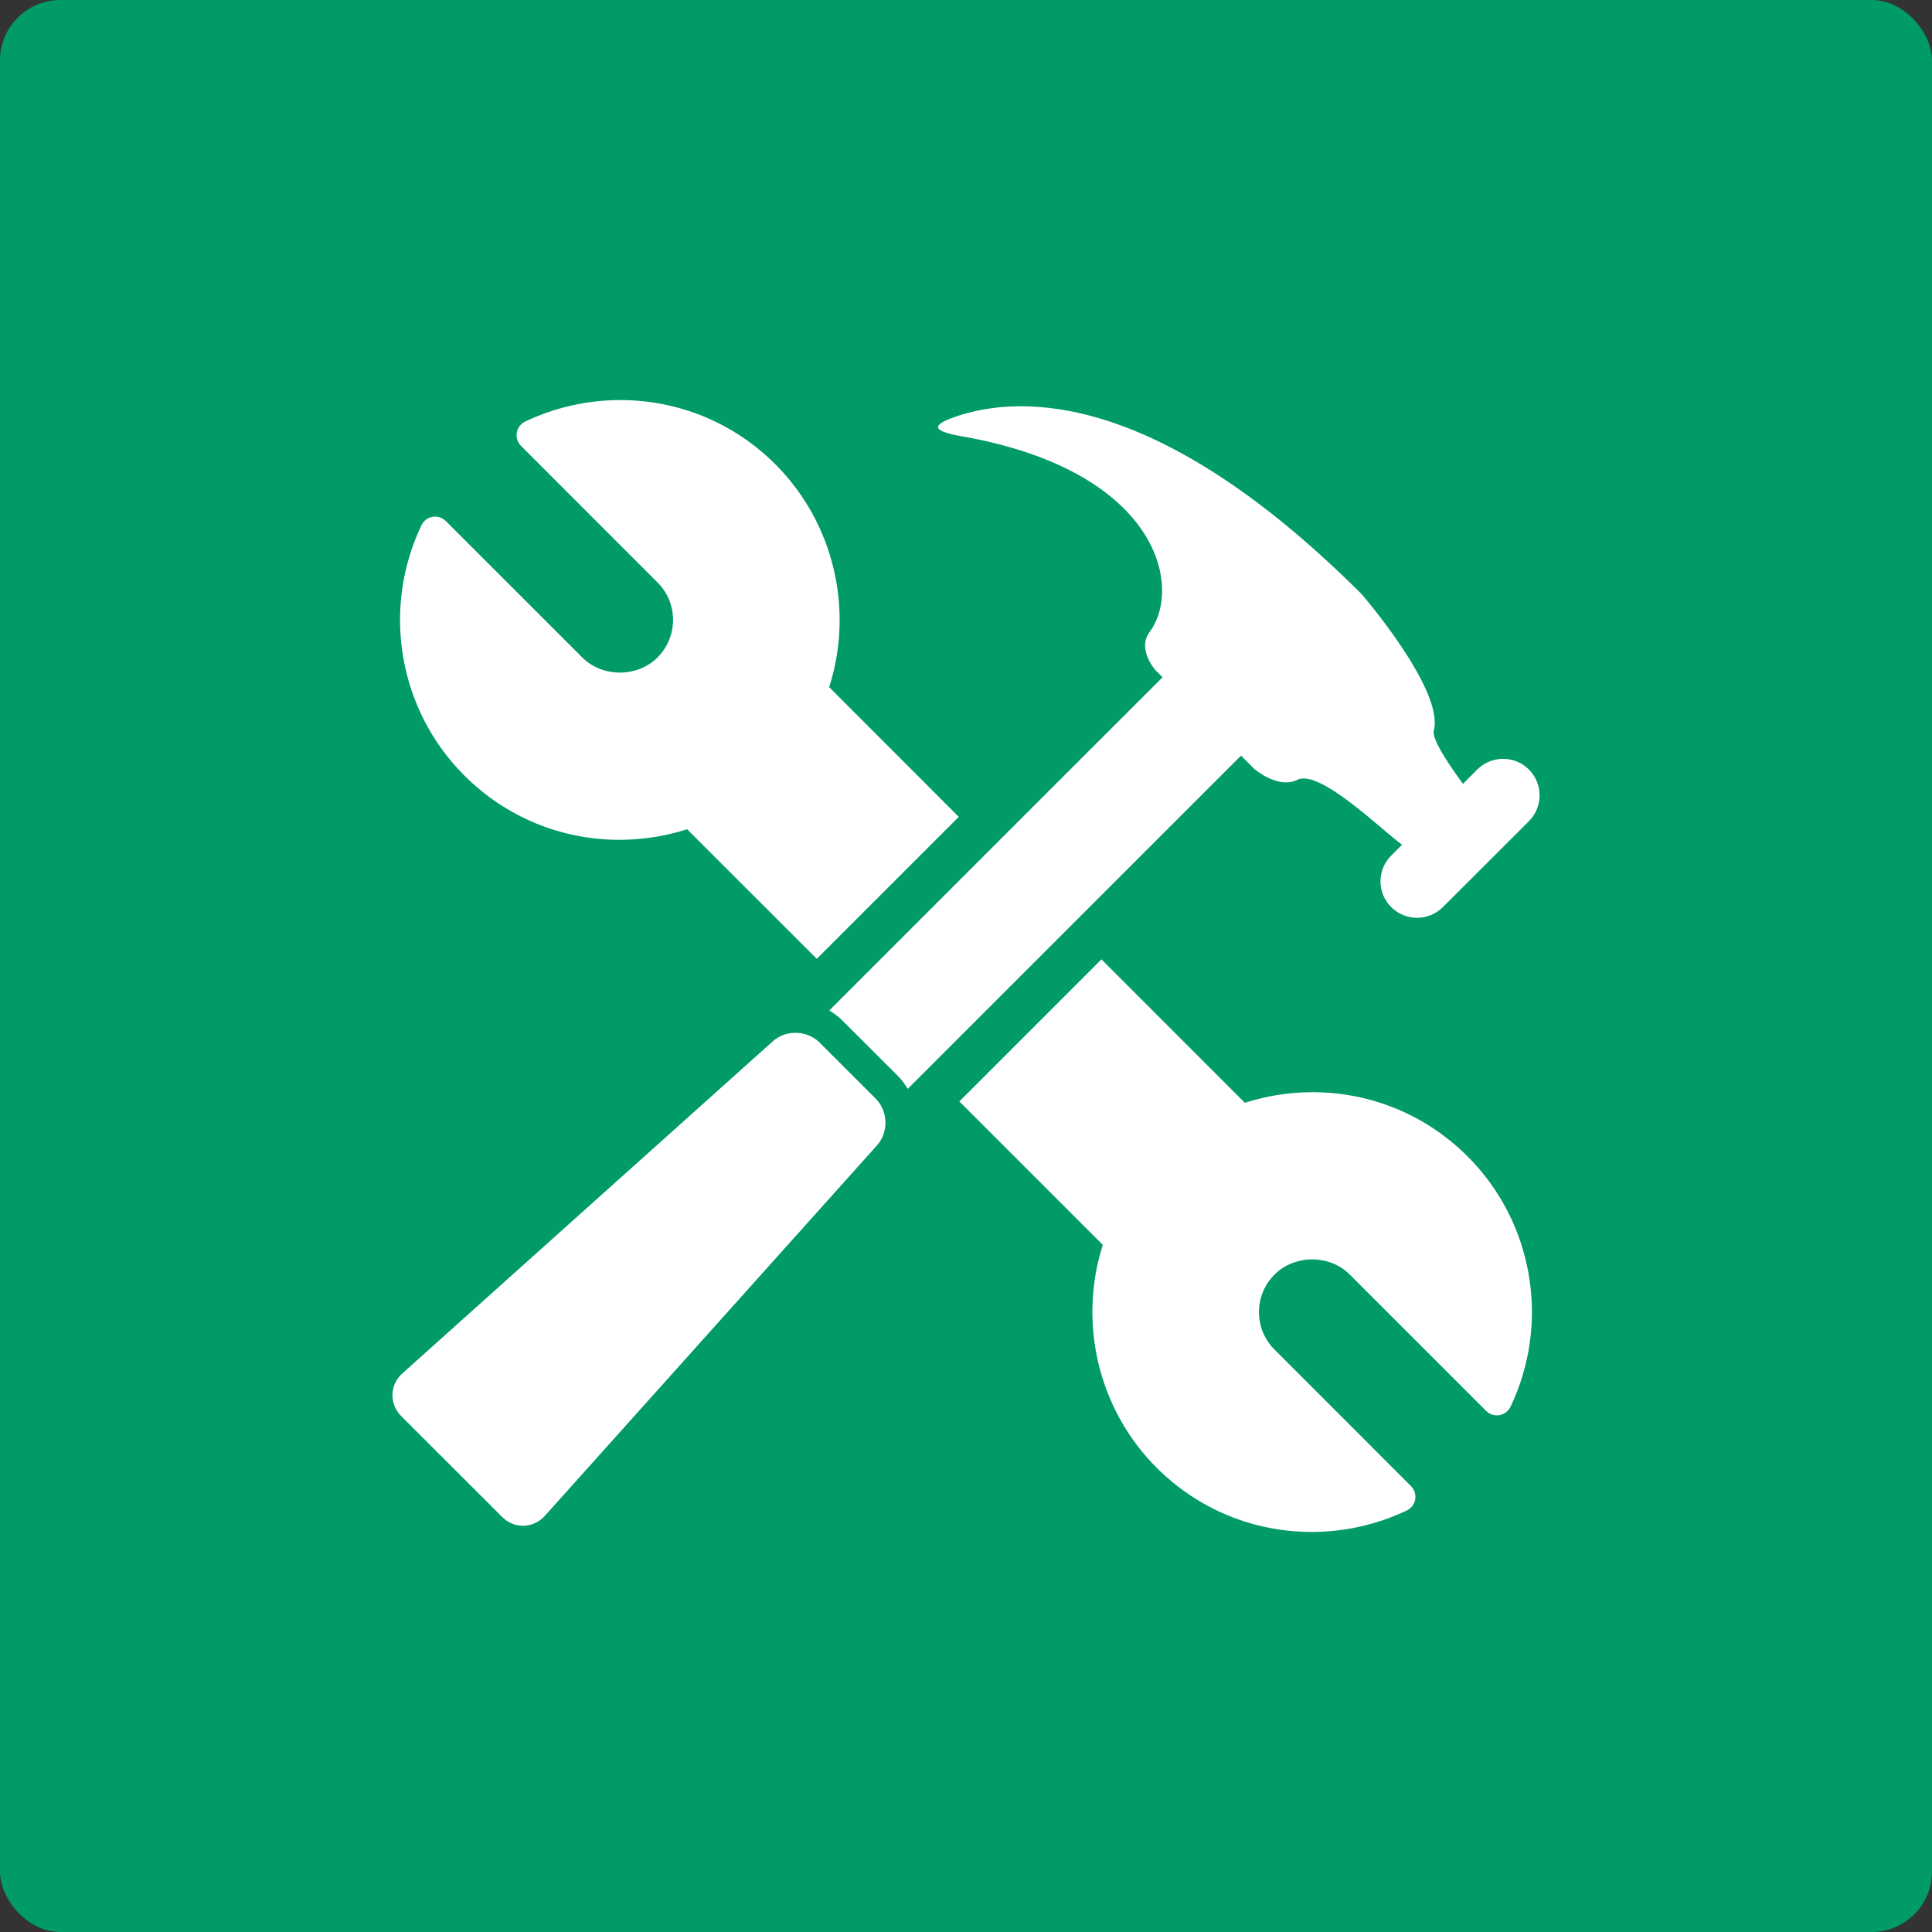 <svg width="128" height="128" viewBox="0 0 128 128" fill="none" xmlns="http://www.w3.org/2000/svg">
<rect x="0" y="0" width="128" height="128" fill="#333333" stroke="none"/>
<rect width="128" height="128" rx="4" fill="#009B69"/>
<path d="M41.05 55.64C42.578 55.64 44.078 55.401 45.523 54.94L54.114 63.525L63.521 54.119L54.935 45.525C56.59 40.352 55.23 34.621 51.373 30.765C48.626 28.018 44.971 26.506 41.089 26.506C38.92 26.506 36.746 26.997 34.794 27.928C34.5 28.068 34.294 28.342 34.239 28.662C34.185 28.983 34.288 29.309 34.517 29.54L43.556 38.581C44.223 39.247 44.591 40.132 44.591 41.071C44.591 42.013 44.222 42.896 43.556 43.562C42.228 44.894 39.907 44.894 38.577 43.559L29.535 34.52C29.303 34.289 28.97 34.187 28.658 34.241C28.337 34.296 28.064 34.502 27.924 34.797C25.268 40.362 26.406 47.026 30.761 51.377C33.509 54.125 37.163 55.64 41.05 55.64Z" fill="white"/>
<path d="M86.954 72.36C85.423 72.36 83.921 72.601 82.474 73.062L72.973 63.56L63.559 72.973L73.063 82.477C71.411 87.647 72.77 93.377 76.625 97.236C79.372 99.983 83.028 101.495 86.909 101.495C89.079 101.495 91.254 101.002 93.205 100.072C93.499 99.932 93.705 99.659 93.76 99.338C93.816 99.017 93.711 98.691 93.482 98.46L84.444 89.418C83.778 88.753 83.41 87.87 83.409 86.93C83.409 85.99 83.777 85.106 84.445 84.439C85.777 83.106 88.094 83.107 89.423 84.44L98.463 93.478C98.694 93.708 99.016 93.811 99.34 93.758C99.661 93.702 99.935 93.496 100.075 93.202C102.73 87.638 101.593 80.975 97.238 76.622C94.491 73.875 90.838 72.36 86.954 72.36Z" fill="white"/>
<path d="M83.086 50.93C83.086 50.93 84.659 52.307 85.955 51.664C87.42 50.927 91.549 54.997 92.866 55.949C92.87 55.952 92.879 55.952 92.894 55.959L92.174 56.683C91.224 57.623 91.224 59.158 92.172 60.099C93.12 61.044 94.645 61.043 95.594 60.099L101.294 54.406C102.236 53.459 102.237 51.927 101.293 50.982C100.352 50.04 98.817 50.04 97.873 50.983L96.924 51.931C96.137 50.848 94.83 49.001 94.996 48.389C95.691 45.71 90.229 39.382 90.229 39.382C76.664 25.82 67.604 26.128 63.293 27.61C61.563 28.205 61.884 28.582 63.681 28.899C76.758 31.181 78.381 38.893 76.164 41.869C75.311 43.018 76.555 44.405 76.555 44.405L77.022 44.869L54.941 66.946C55.241 67.126 55.532 67.332 55.788 67.589L59.503 71.3C59.755 71.553 59.961 71.842 60.14 72.141L82.221 50.063L83.086 50.93Z" fill="white"/>
<path d="M54.302 69.074C53.487 68.258 52.1 68.206 51.228 68.963L26.69 90.962C25.814 91.718 25.765 93.005 26.582 93.822L33.266 100.501C34.083 101.317 35.368 101.272 36.123 100.401L58.129 75.855C58.882 74.984 58.834 73.602 58.017 72.787L54.302 69.074Z" fill="white"/>
</svg>
